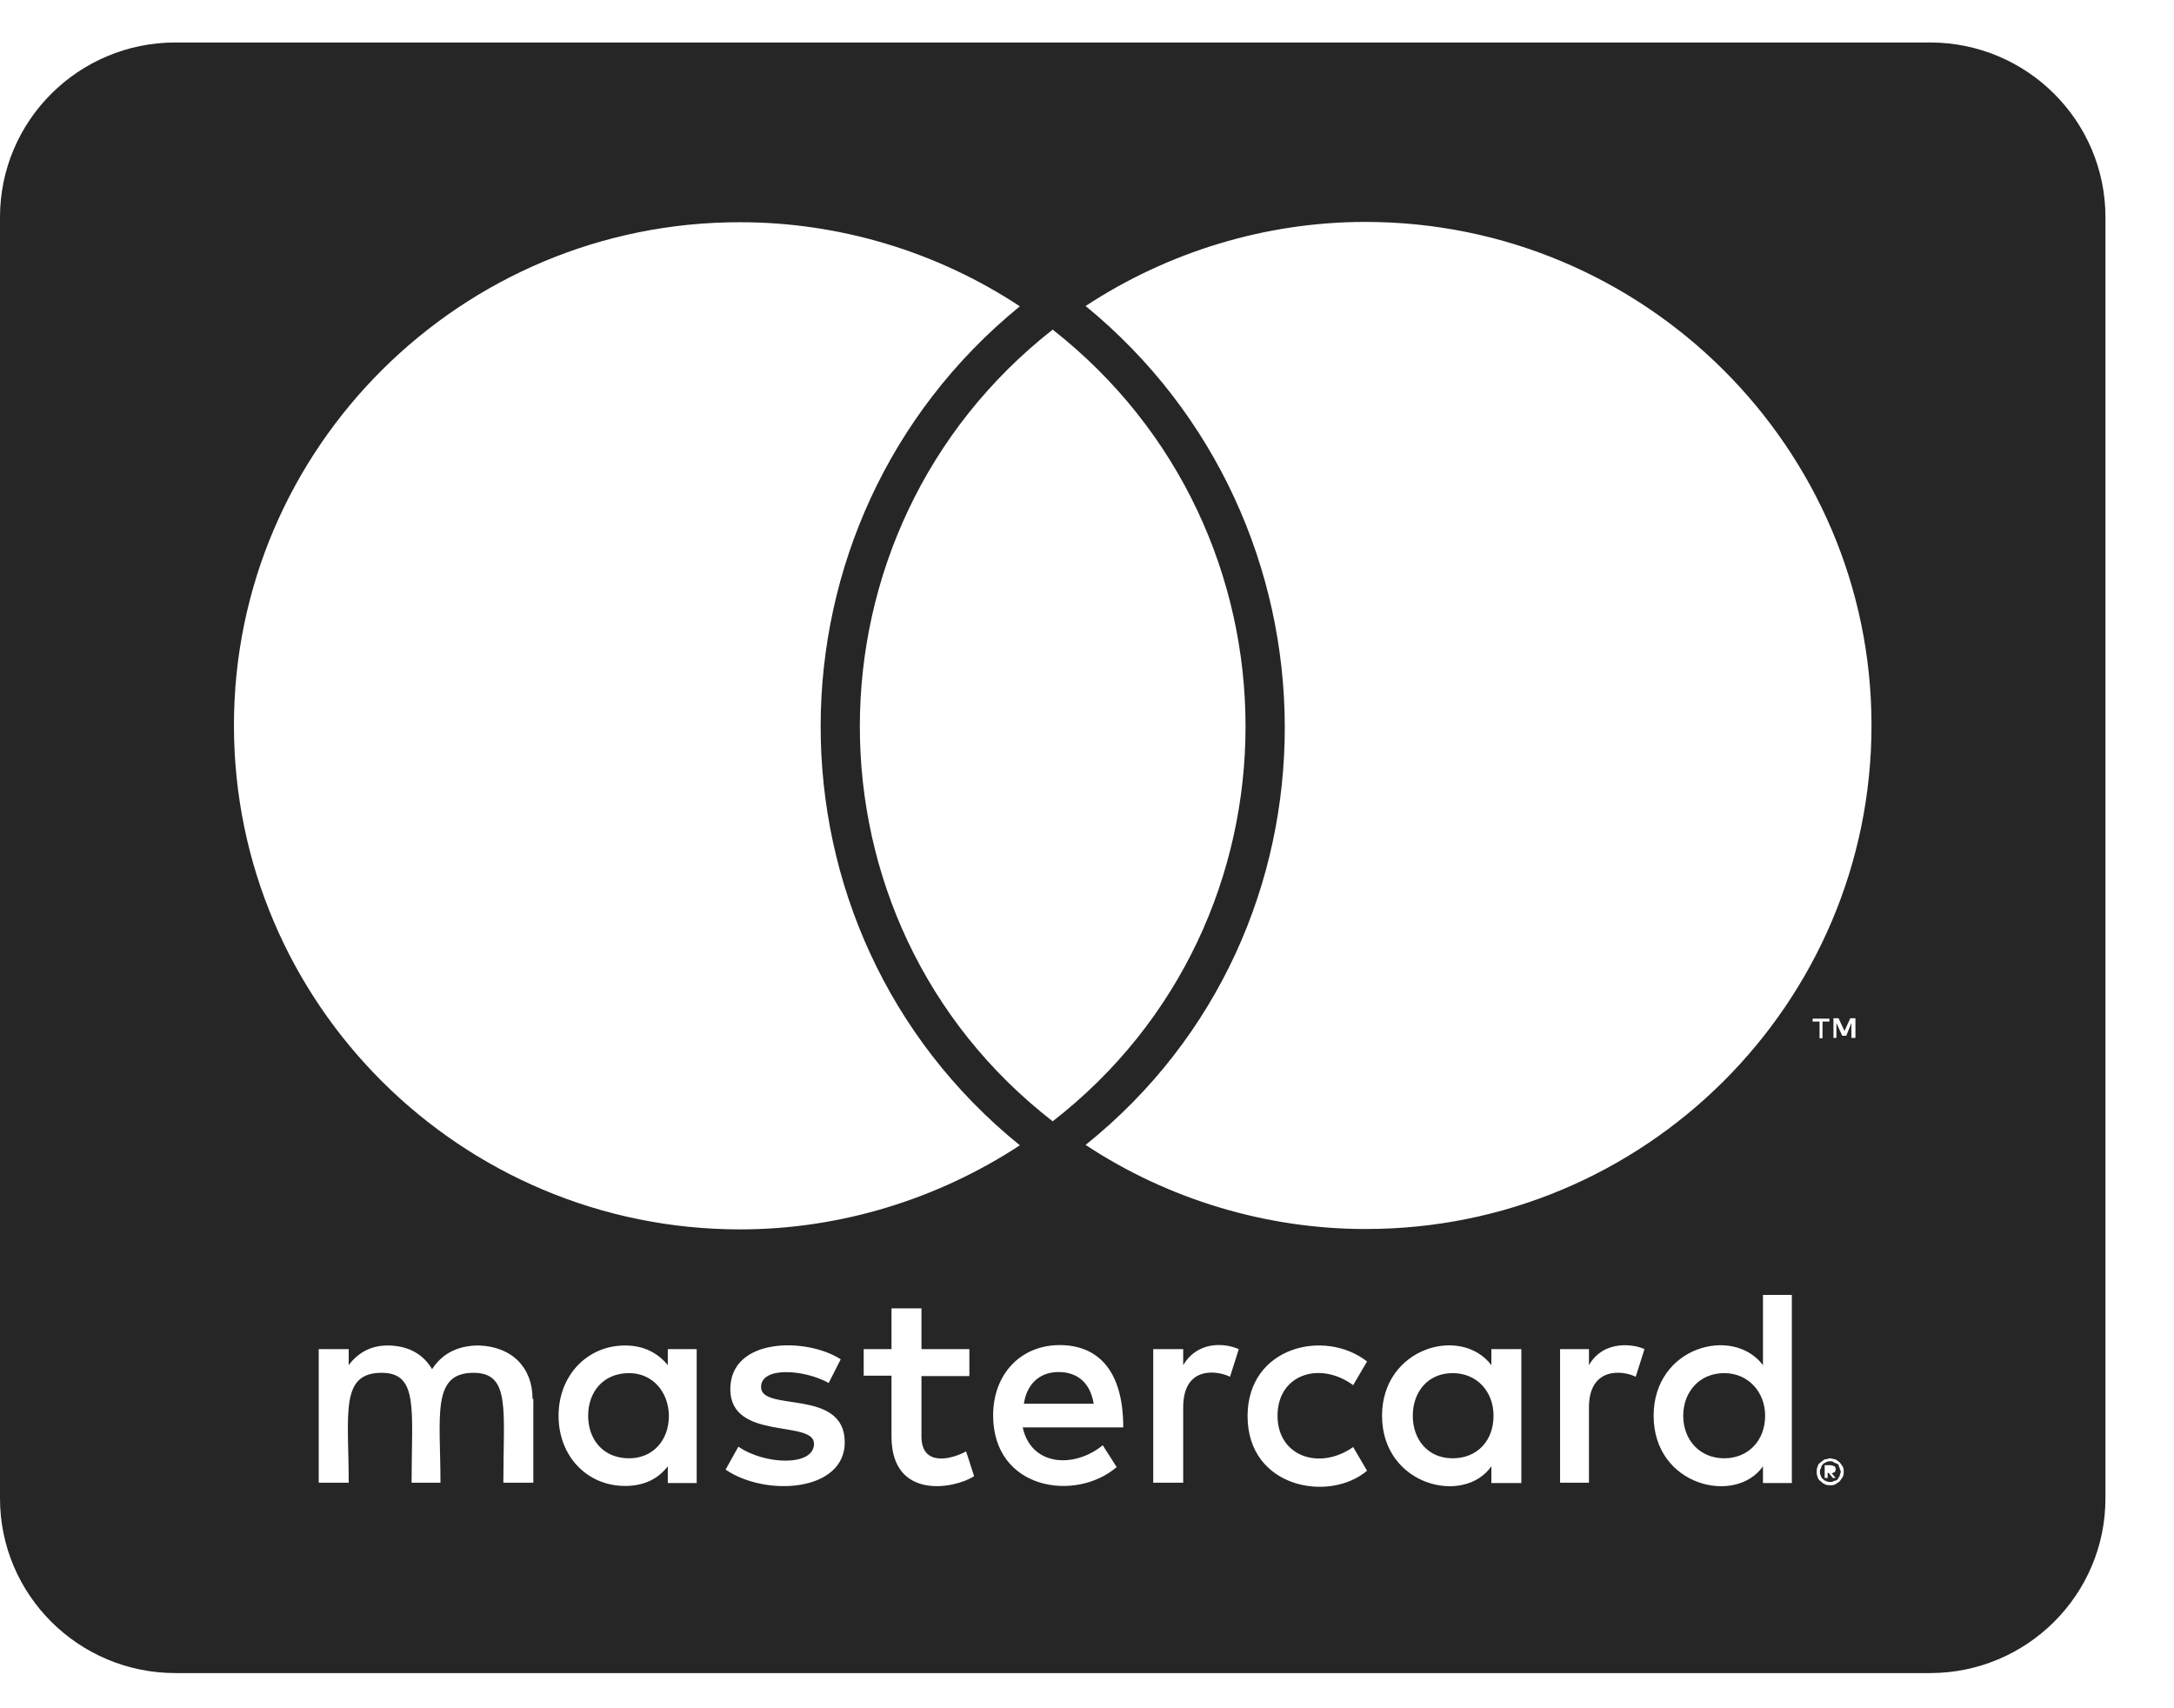 <svg width="28" height="22" viewBox="0 0 28 22" fill="none" xmlns="http://www.w3.org/2000/svg">
<path d="M22.734 18.233C22.734 18.552 22.517 18.781 22.207 18.781C21.887 18.781 21.679 18.538 21.679 18.233C21.679 17.928 21.887 17.684 22.207 17.684C22.517 17.684 22.734 17.928 22.734 18.233ZM8.102 17.684C7.768 17.684 7.575 17.928 7.575 18.233C7.575 18.538 7.768 18.781 8.102 18.781C8.408 18.781 8.615 18.552 8.615 18.233C8.611 17.928 8.408 17.684 8.102 17.684ZM13.634 17.67C13.38 17.67 13.224 17.834 13.187 18.078H14.086C14.043 17.811 13.879 17.67 13.634 17.67ZM18.709 17.684C18.389 17.684 18.196 17.928 18.196 18.233C18.196 18.538 18.389 18.781 18.709 18.781C19.029 18.781 19.236 18.552 19.236 18.233C19.236 17.928 19.029 17.684 18.709 17.684ZM23.694 18.908C23.694 18.922 23.708 18.931 23.708 18.959C23.708 18.973 23.694 18.983 23.694 19.011C23.68 19.025 23.68 19.034 23.671 19.048C23.657 19.062 23.647 19.072 23.619 19.072C23.605 19.086 23.596 19.086 23.567 19.086C23.553 19.086 23.544 19.086 23.515 19.072C23.501 19.072 23.492 19.058 23.478 19.048C23.464 19.034 23.454 19.025 23.454 19.011C23.44 18.988 23.44 18.973 23.44 18.959C23.44 18.936 23.44 18.922 23.454 18.908C23.454 18.884 23.468 18.87 23.478 18.856C23.492 18.842 23.501 18.842 23.515 18.833C23.539 18.819 23.553 18.819 23.567 18.819C23.591 18.819 23.605 18.819 23.619 18.833C23.642 18.847 23.657 18.847 23.671 18.856C23.685 18.866 23.68 18.884 23.694 18.908ZM23.591 18.973C23.614 18.973 23.614 18.959 23.628 18.959C23.642 18.945 23.642 18.936 23.642 18.922C23.642 18.908 23.642 18.898 23.628 18.884C23.614 18.884 23.605 18.87 23.577 18.87H23.501V19.034H23.539V18.969H23.553L23.605 19.034H23.642L23.591 18.973ZM27.117 2.797V19.297C27.117 20.539 26.105 21.547 24.857 21.547H2.26C1.012 21.547 0 20.539 0 19.297V2.797C0 1.555 1.012 0.547 2.26 0.547H24.857C26.105 0.547 27.117 1.555 27.117 2.797ZM3.013 9.341C3.013 12.927 5.937 15.833 9.533 15.833C10.814 15.833 12.071 15.448 13.135 14.75C9.703 11.97 9.726 6.725 13.135 3.945C12.071 3.242 10.814 2.862 9.533 2.862C5.937 2.858 3.013 5.769 3.013 9.341ZM13.558 14.441C16.877 11.863 16.863 6.838 13.558 4.245C10.254 6.838 10.239 11.867 13.558 14.441ZM6.859 18.017C6.859 17.609 6.591 17.342 6.167 17.328C5.951 17.328 5.72 17.394 5.565 17.633C5.452 17.441 5.259 17.328 4.99 17.328C4.811 17.328 4.632 17.394 4.491 17.581V17.375H4.105V19.095H4.491C4.491 18.209 4.374 17.68 4.915 17.68C5.395 17.68 5.301 18.158 5.301 19.095H5.673C5.673 18.238 5.555 17.68 6.097 17.68C6.577 17.68 6.483 18.148 6.483 19.095H6.869V18.017H6.859ZM8.973 17.375H8.601V17.581C8.474 17.427 8.295 17.328 8.05 17.328C7.565 17.328 7.194 17.712 7.194 18.233C7.194 18.758 7.565 19.137 8.05 19.137C8.295 19.137 8.474 19.048 8.601 18.884V19.1H8.973V17.375ZM10.88 18.575C10.88 17.872 9.802 18.191 9.802 17.863C9.802 17.595 10.362 17.637 10.673 17.811L10.828 17.506C10.385 17.22 9.406 17.225 9.406 17.891C9.406 18.561 10.484 18.28 10.484 18.594C10.484 18.889 9.849 18.866 9.51 18.631L9.345 18.927C9.872 19.283 10.88 19.208 10.88 18.575ZM12.546 19.011L12.443 18.692C12.264 18.791 11.868 18.898 11.868 18.5V17.722H12.485V17.375H11.868V16.85H11.482V17.375H11.124V17.717H11.482V18.5C11.482 19.325 12.297 19.175 12.546 19.011ZM13.172 18.383H14.467C14.467 17.623 14.119 17.323 13.648 17.323C13.149 17.323 12.791 17.694 12.791 18.228C12.791 19.189 13.855 19.348 14.382 18.894L14.203 18.613C13.836 18.913 13.281 18.884 13.172 18.383ZM15.955 17.375C15.738 17.281 15.409 17.291 15.239 17.581V17.375H14.853V19.095H15.239V18.125C15.239 17.581 15.686 17.652 15.842 17.731L15.955 17.375ZM16.454 18.233C16.454 17.698 17 17.525 17.428 17.839L17.607 17.534C17.061 17.108 16.068 17.342 16.068 18.238C16.068 19.166 17.122 19.353 17.607 18.941L17.428 18.636C16.995 18.941 16.454 18.758 16.454 18.233ZM19.594 17.375H19.208V17.581C18.817 17.066 17.8 17.356 17.8 18.233C17.8 19.133 18.855 19.391 19.208 18.884V19.1H19.594V17.375ZM21.18 17.375C21.067 17.319 20.663 17.239 20.465 17.581V17.375H20.093V19.095H20.465V18.125C20.465 17.609 20.889 17.642 21.067 17.731L21.18 17.375ZM23.078 16.677H22.706V17.581C22.32 17.07 21.298 17.342 21.298 18.233C21.298 19.142 22.357 19.386 22.706 18.884V19.1H23.078V16.677ZM23.435 13.156V13.372H23.473V13.156H23.562V13.119H23.346V13.156H23.435ZM23.746 18.959C23.746 18.936 23.746 18.908 23.732 18.884C23.718 18.87 23.708 18.847 23.694 18.833C23.68 18.819 23.657 18.809 23.642 18.795C23.619 18.795 23.591 18.781 23.567 18.781C23.553 18.781 23.529 18.795 23.501 18.795C23.478 18.809 23.464 18.819 23.45 18.833C23.426 18.847 23.412 18.87 23.412 18.884C23.398 18.908 23.398 18.936 23.398 18.959C23.398 18.973 23.398 18.997 23.412 19.025C23.412 19.039 23.426 19.062 23.45 19.077C23.464 19.091 23.473 19.1 23.501 19.114C23.525 19.128 23.553 19.128 23.567 19.128C23.591 19.128 23.619 19.128 23.642 19.114C23.657 19.1 23.68 19.091 23.694 19.077C23.708 19.062 23.718 19.039 23.732 19.025C23.746 18.997 23.746 18.973 23.746 18.959ZM23.897 13.114H23.831L23.756 13.278L23.68 13.114H23.614V13.367H23.652V13.175L23.727 13.339H23.779L23.845 13.175V13.367H23.897V13.114ZM24.104 9.341C24.104 5.769 21.18 2.858 17.584 2.858C16.303 2.858 15.046 3.242 13.982 3.941C17.377 6.72 17.428 11.98 13.982 14.745C15.046 15.448 16.312 15.828 17.584 15.828C21.18 15.833 24.104 12.927 24.104 9.341Z" fill="#262626"/>
</svg>
